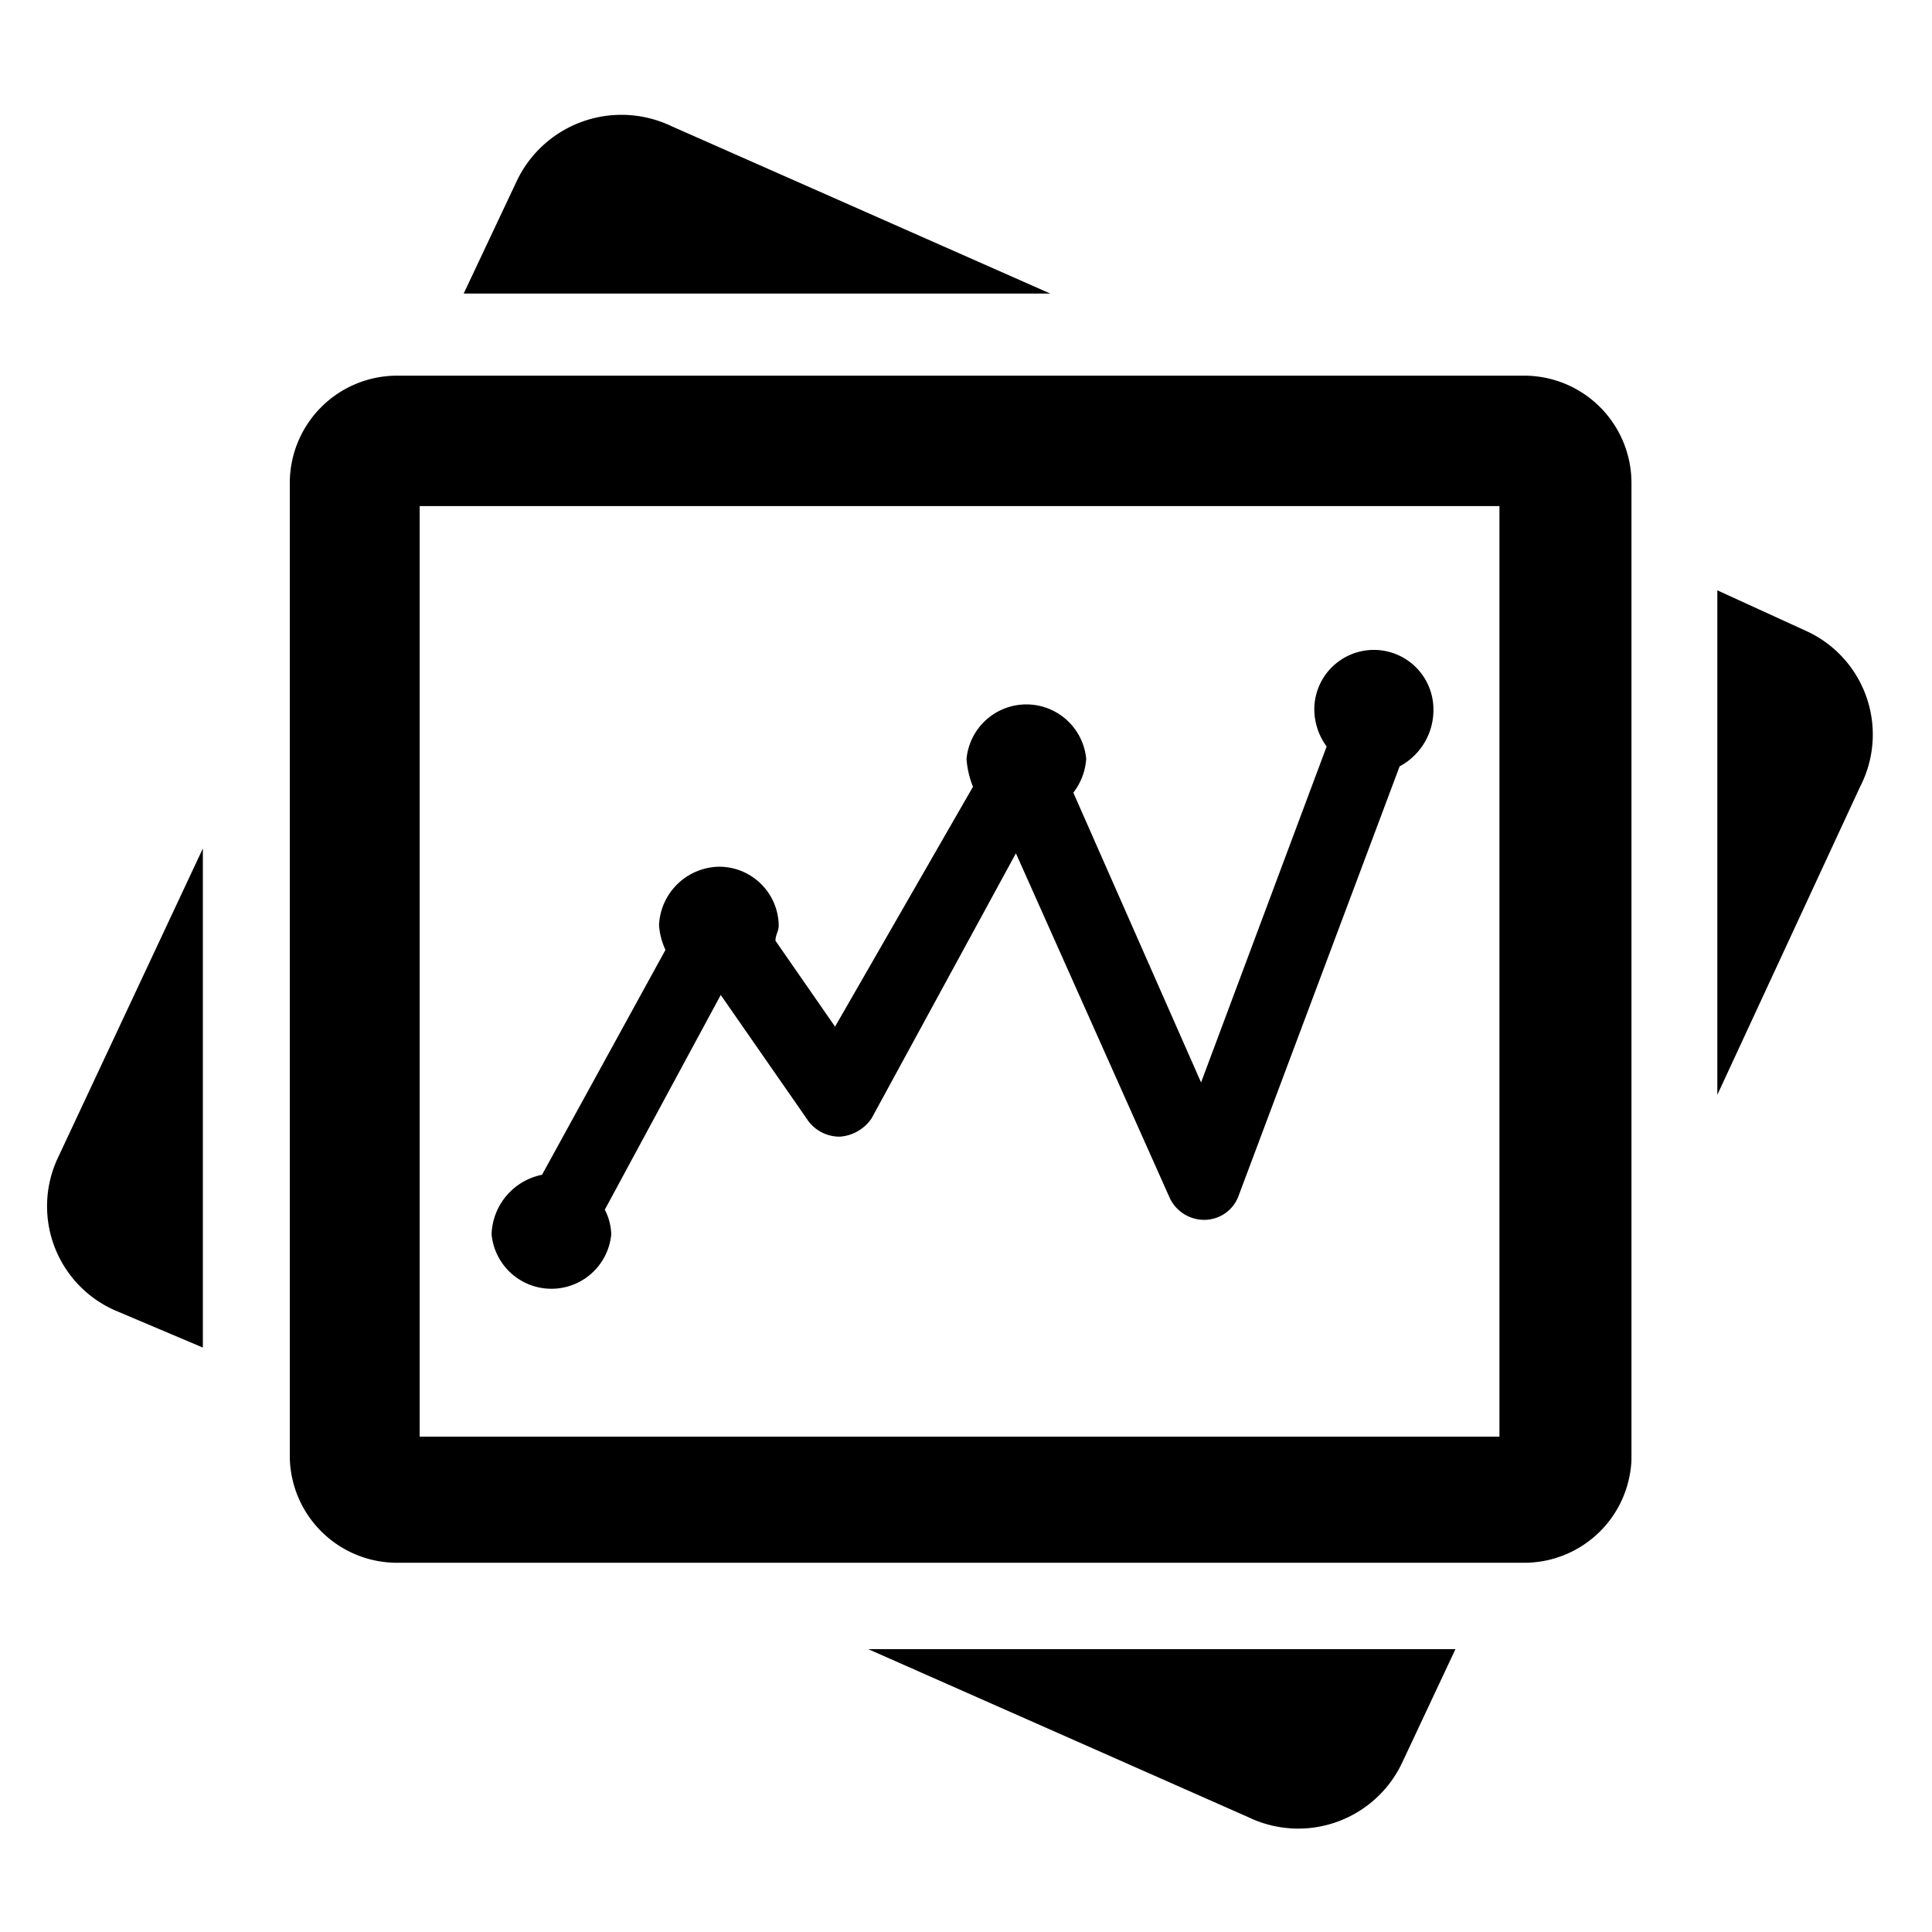 <svg id="Layer_1" data-name="Layer 1" xmlns="http://www.w3.org/2000/svg" viewBox="0 0 36 36"><title>List</title><path d="M26.71,13.22a1.11,1.11,0,0,0-2.22,0,1.18,1.18,0,0,0,.23.69l-2.34,6.26L20,14.77a1.16,1.16,0,0,0,.24-.63,1.12,1.12,0,0,0-2.23,0,1.7,1.7,0,0,0,.12.52l-2.57,4.47-1.11-1.6c0-.12.06-.17.06-.29a1.11,1.11,0,0,0-1.12-1.09,1.14,1.14,0,0,0-1.11,1.09,1.31,1.31,0,0,0,.12.46L10.1,21.89A1.17,1.17,0,0,0,9.16,23a1.12,1.12,0,0,0,2.23,0,1.08,1.08,0,0,0-.12-.46l2.16-4,1.64,2.36a.73.73,0,0,0,.58.28.78.78,0,0,0,.59-.34l2.69-4.94,2.87,6.43a.71.71,0,0,0,.64.4.68.68,0,0,0,.64-.45l3-8A1.19,1.19,0,0,0,26.71,13.22Z"/><path d="M28.4,29.12h-21a2,2,0,0,1-2-1.95V9a2,2,0,0,1,2-2h21a2,2,0,0,1,2,2v18.2A2,2,0,0,1,28.4,29.12ZM7.82,26.77H27.94V9.43H7.82Z"/><path d="M1.09,21.55l2.69-5.74v9.3l-1.63-.69A2.12,2.12,0,0,1,1.09,21.55Z"/><path d="M19.57,5.47H8.64l1-2.12a2.16,2.16,0,0,1,2.87-1Z"/><path d="M16.18,30.73H27.12l-1,2.13a2.14,2.14,0,0,1-2.86,1Z"/><path d="M34.66,14.66,32,20.4V11l1.64.75A2.12,2.12,0,0,1,34.66,14.66Z"/></svg>